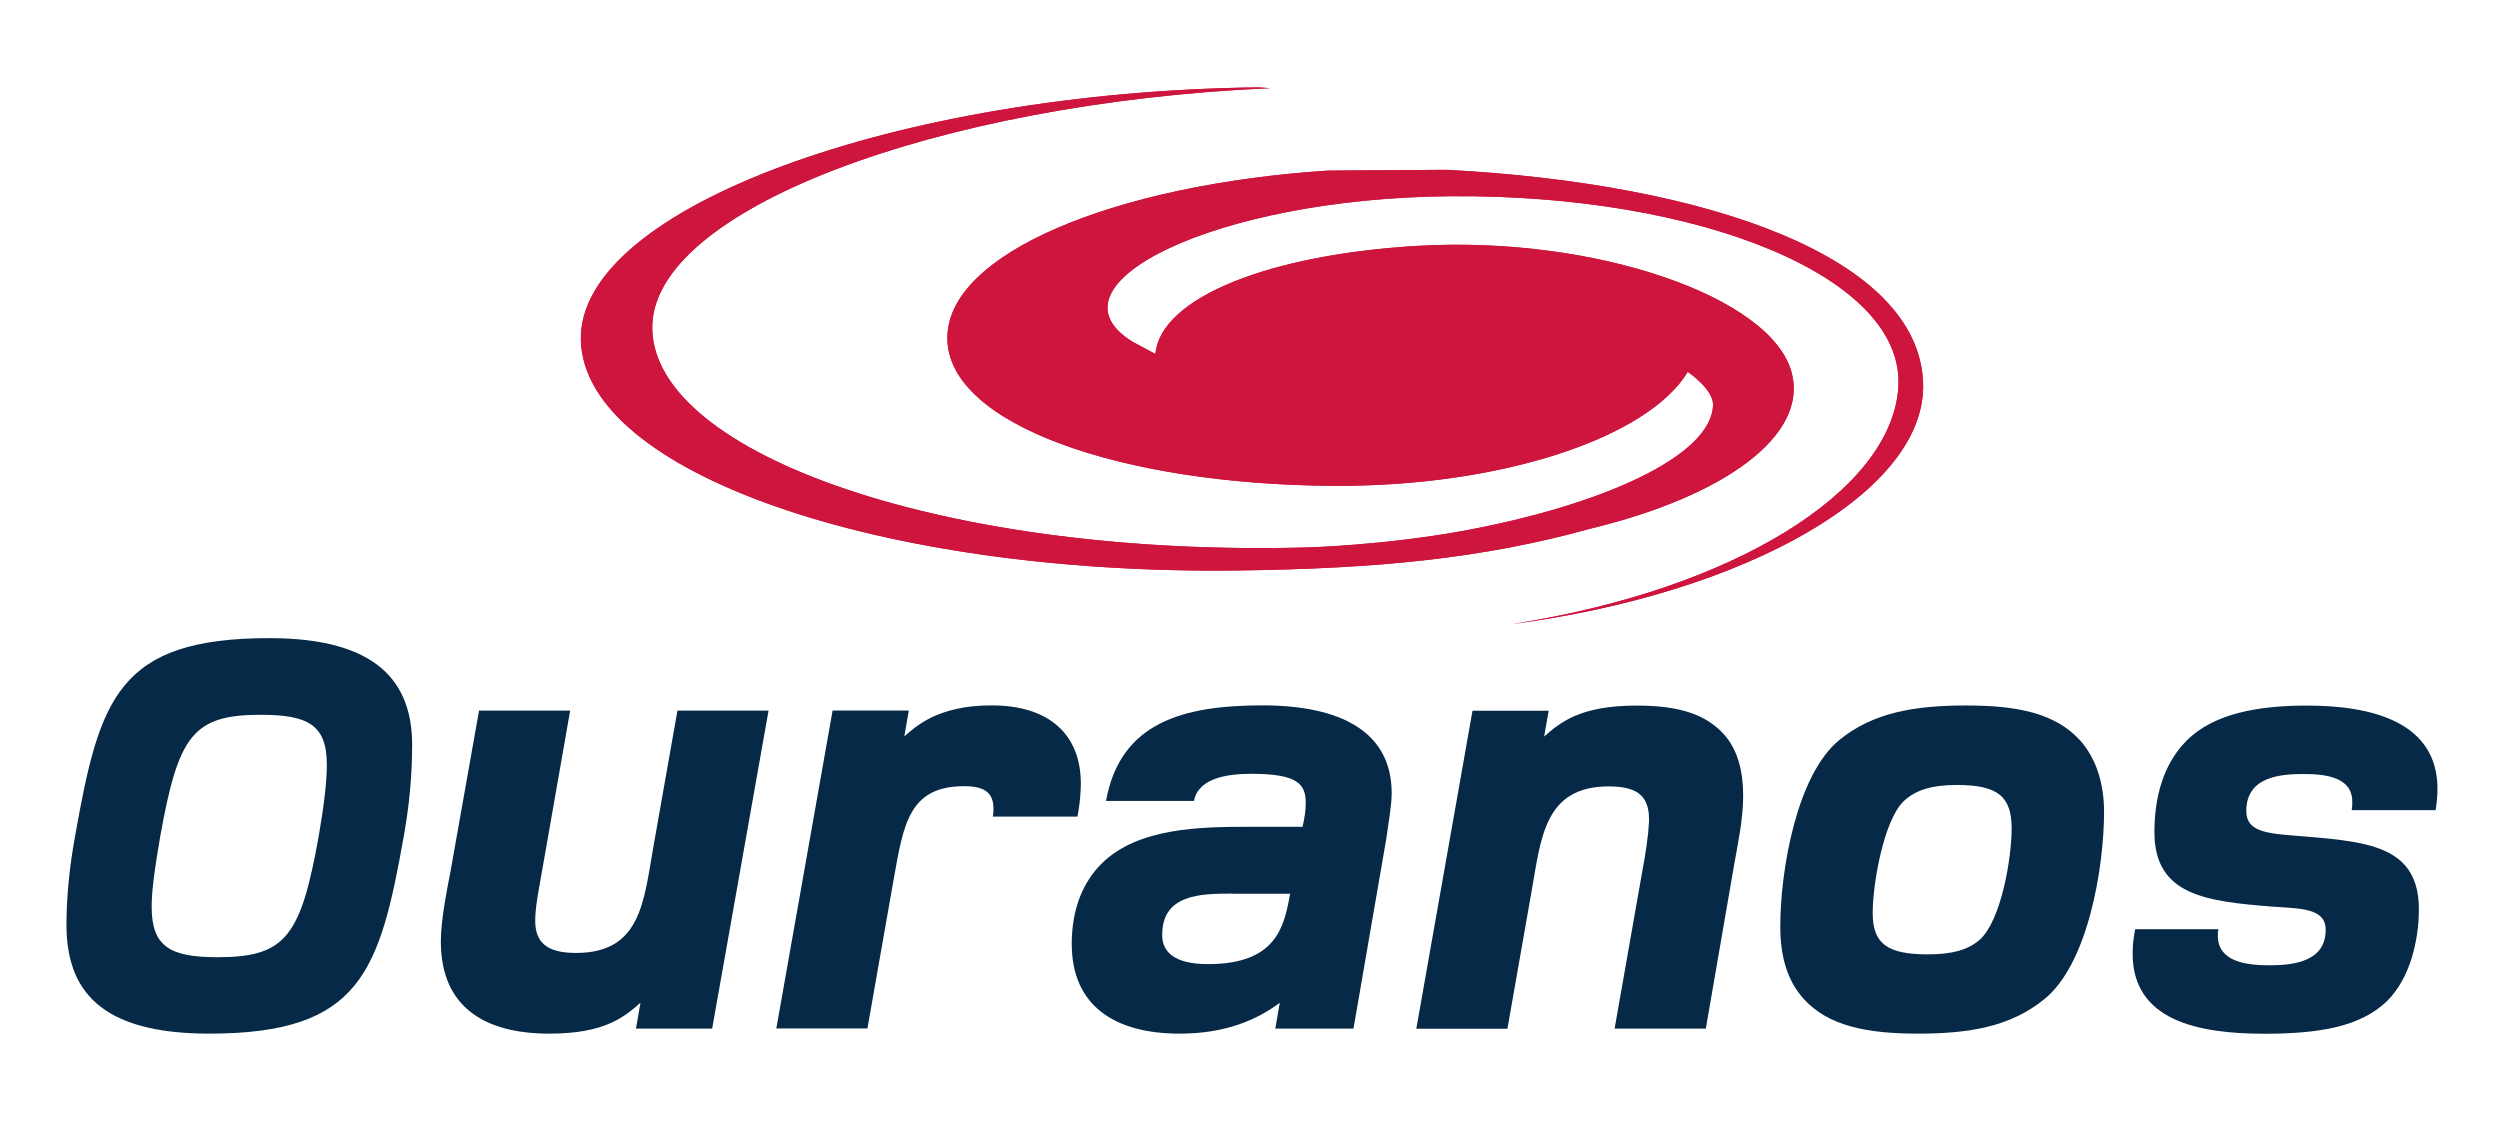 <?xml version="1.0" encoding="utf-8"?>
<!-- Generator: Adobe Illustrator 27.9.0, SVG Export Plug-In . SVG Version: 6.00 Build 0)  -->
<svg version="1.1" id="Calque_1" xmlns="http://www.w3.org/2000/svg" xmlns:xlink="http://www.w3.org/1999/xlink" x="0px" y="0px"
	 viewBox="0 0 228.32 104.43" style="enable-background:new 0 0 228.32 104.43;" xml:space="preserve">
<style type="text/css">
	.st0{fill:#CE153D;}
	.st1{fill:#052946;}
</style>
<g>
	<g>
		<g>
			<path class="st0" d="M113,52.1c12.83-0.16,22.46-1.1,32.29-3.83c12.19-2.95,19.86-8.48,18.34-14.24
				c-1.83-6.93-17.97-12.5-34.09-11.58c-13.65,0.79-23.55,4.74-24.02,9.88l-2.09-1.12c-8.4-5.18,7.53-13.12,29.05-13.29
				c22.75-0.18,41.58,7.38,40.89,17.49c-0.65,9.48-15.12,18.49-35.39,21.6c21.5-2.79,38.09-12.16,37.65-22.13
				c-0.51-11.41-19.55-18.09-43.46-19.37l-10.9,0.07c-19.36,1.27-34.87,7.55-34.75,15.38c0.12,7.82,15.85,13.27,35.13,13.41
				c15.42,0.11,28.86-4.38,32.49-10.41c0,0,2.34,1.58,2.31,3.01c-0.1,4.7-10.23,9.21-22.92,11.53c-7.09,1.29-13.96,1.49-13.96,1.49
				c-32.82,0.94-59.72-8.38-60-19.92C59.3,19.18,85.67,9.38,116.02,8.05l-1.13-0.07C81.99,8.36,52.75,19.01,53.05,31.07
				C53.35,43.11,80.21,52.51,113,52.1"/>
			<path class="st0" d="M113,52.1c12.83-0.16,22.46-1.1,32.29-3.83c12.19-2.95,19.86-8.48,18.34-14.24
				c-1.83-6.93-17.97-12.5-34.09-11.58c-13.65,0.79-23.55,4.74-24.02,9.88l-2.09-1.12c-8.4-5.18,7.53-13.12,29.05-13.29
				c22.75-0.18,41.58,7.38,40.89,17.49c-0.65,9.48-15.12,18.49-35.39,21.6c21.5-2.79,38.09-12.16,37.65-22.13
				c-0.51-11.41-19.55-18.09-43.46-19.37l-10.9,0.07c-19.36,1.27-34.87,7.55-34.75,15.38c0.12,7.82,15.85,13.27,35.13,13.41
				c15.42,0.11,28.86-4.38,32.49-10.41c0,0,2.34,1.58,2.31,3.01c-0.1,4.7-10.23,9.21-22.92,11.53c-7.09,1.29-13.96,1.49-13.96,1.49
				c-32.82,0.94-59.72-8.38-60-19.92C59.3,19.18,85.67,9.38,116.02,8.05l-1.13-0.07C81.99,8.36,52.75,19.01,53.05,31.07
				C53.35,43.11,80.21,52.51,113,52.1z"/>
		</g>
	</g>
	<g>
		<path class="st1" d="M36.89,76.3C34.67,88.74,32.97,94.4,19.1,94.4c-10.01,0-13.03-4.02-13.03-9.95c0-2.44,0.26-5.24,0.8-8.16
			c2.22-12.45,3.86-18.01,17.74-18.01c9.91,0,13.03,4.08,13.03,9.75C37.63,71.05,37.37,73.54,36.89,76.3z M23.81,65.28
			c-6.2,0-7.52,1.9-9.17,11.07c-0.47,2.75-0.79,4.87-0.79,6.46c0,3.66,1.69,4.61,6.04,4.61c6.2,0,7.58-1.9,9.22-11.07
			c0.48-2.81,0.74-4.93,0.74-6.51C29.85,66.18,28.1,65.28,23.81,65.28z"/>
		<path class="st1" d="M65.04,93.94h-6.96l0.41-2.36c-1.48,1.29-3.24,2.82-8.32,2.82c-5.67,0-9.91-2.24-9.91-8.43
			c0-2.01,0.65-5.2,0.83-6.08l2.66-14.99h8.32l-2.48,14.16c-0.36,2.07-0.71,3.72-0.71,5.02c0,1.94,1,2.95,3.72,2.95
			c5.96,0,6.19-4.72,7.08-9.73l2.19-12.4h8.32L65.04,93.94z"/>
		<path class="st1" d="M98.4,74.58h-7.73c0.06-0.24,0.06-0.48,0.06-0.71c0-1.3-0.59-2.07-2.66-2.07c-5.02,0-5.55,3.42-6.43,8.38
			l-2.42,13.75H70.9l5.14-29.04h6.96l-0.41,2.36c0.94-0.77,2.89-2.83,7.97-2.83c5.31,0,8.15,2.71,8.15,7.14
			C98.69,73.04,98.52,73.93,98.4,74.58z"/>
		<path class="st1" d="M126.62,76.53l-3.01,17.41h-7.14l0.41-2.36c-2.12,1.59-5.02,2.82-9.15,2.82c-5.84,0-9.85-2.48-9.85-8.2
			c0-3.24,1.06-5.67,2.72-7.32c3.3-3.3,9.09-3.37,13.4-3.37h4.96c0.18-0.77,0.29-1.47,0.29-2.18c0-1.71-0.71-2.66-4.96-2.66
			c-1.95,0-4.84,0.29-5.25,2.48h-8.03c1.3-7.2,7.08-8.73,14.28-8.73c7.09,0,11.81,2.36,11.81,8.02
			C127.09,73.7,126.79,75.17,126.62,76.53z M112.57,81.61c-2.95,0-6.43,0.06-6.43,3.78c0,1.47,1,2.66,4.19,2.66
			c6.2,0,6.96-3.37,7.49-6.43H112.57z"/>
		<path class="st1" d="M158.38,78.95l-2.59,14.99h-8.33l2.49-14.16c0.36-1.89,0.59-3.48,0.65-4.72c0.06-2.12-0.77-3.24-3.66-3.24
			c-5.96,0-6.2,4.78-7.09,9.73l-2.18,12.4h-8.32l5.13-29.04h6.96l-0.42,2.36c1.48-1.3,3.31-2.83,8.44-2.83
			c3.95,0,6.2,0.82,7.79,2.42c1.53,1.53,1.95,3.78,1.95,5.78C159.21,74.82,158.68,77.24,158.38,78.95z"/>
		<path class="st1" d="M186.67,91.28c-3.07,2.48-6.79,3.12-11.51,3.12c-4.66,0-8.2-0.7-10.44-3.18c-1.48-1.65-2.13-3.84-2.13-6.61
			c0-5.08,1.48-13.87,5.43-17.06c3.07-2.48,6.84-3.12,11.56-3.12c4.66,0,8.15,0.71,10.39,3.19c1.42,1.59,2.19,3.83,2.19,6.54
			C192.15,79.3,190.68,88.09,186.67,91.28z M178.7,71.69c-2.3,0-3.78,0.48-4.84,1.48c-1.83,1.77-2.83,7.55-2.83,10.21
			c0,2.78,1.3,3.78,5.02,3.78c2.24,0,3.71-0.41,4.78-1.36c1.94-1.77,2.89-7.43,2.89-10.15C183.71,72.75,182.48,71.69,178.7,71.69z"
			/>
		<path class="st1" d="M222.44,73.99h-7.67c0.06-0.29,0.06-0.52,0.06-0.77c0-2.24-2.42-2.53-4.43-2.53c-2,0-5.25,0.18-5.25,3.37
			c0,2.12,2.3,2.07,5.67,2.36c5.67,0.48,10.09,1,10.09,6.61c0,2.9-0.82,6.32-2.89,8.38c-2.42,2.36-6.2,3-11.22,3
			c-6.01,0-12.03-1.18-12.03-7.31c0-0.94,0.11-1.6,0.23-2.24h7.61c-0.06,0.23-0.06,0.41-0.06,0.59c0,2.36,2.53,2.71,4.72,2.71
			c2.36,0,5.13-0.41,5.13-3.24c0-2-2.3-1.94-4.9-2.12c-5.96-0.48-10.74-1-10.74-6.79c0-3.13,0.77-6.2,2.95-8.38
			c2.48-2.48,6.55-3.19,10.98-3.19c5.9,0,11.92,1.48,11.92,7.61C222.62,72.75,222.5,73.63,222.44,73.99z"/>
	</g>
</g>
</svg>
